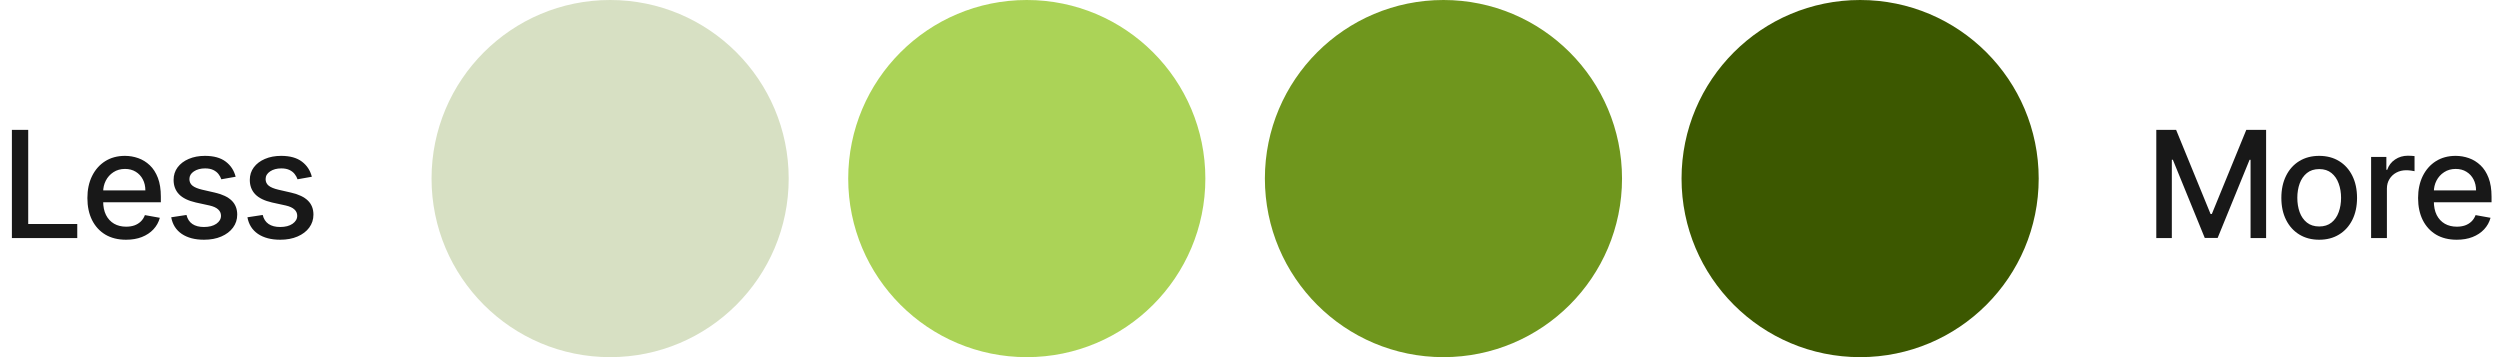 <svg width="168" height="24" viewBox="0 0 168 24" fill="none" xmlns="http://www.w3.org/2000/svg">
<circle cx="41" cy="12" r="12" fill="#D7E0C3"/>
<circle cx="69" cy="12" r="12" fill="#ABD357"/>
<circle cx="97" cy="12" r="12" fill="#6F961D"/>
<circle cx="125" cy="12" r="12" fill="#3C5800"/>
<path d="M0.799 16V8.727H1.896V15.055H5.192V16H0.799ZM8.469 16.11C7.932 16.11 7.469 15.995 7.081 15.766C6.695 15.534 6.396 15.208 6.186 14.789C5.977 14.368 5.873 13.874 5.873 13.308C5.873 12.749 5.977 12.257 6.186 11.831C6.396 11.405 6.69 11.072 7.066 10.833C7.445 10.594 7.888 10.474 8.395 10.474C8.702 10.474 9.001 10.525 9.289 10.627C9.578 10.729 9.838 10.889 10.067 11.107C10.297 11.324 10.478 11.607 10.611 11.955C10.743 12.301 10.809 12.721 10.809 13.216V13.592H6.473V12.797H9.769C9.769 12.518 9.712 12.27 9.598 12.055C9.485 11.837 9.325 11.665 9.119 11.54C8.915 11.414 8.676 11.352 8.402 11.352C8.103 11.352 7.843 11.425 7.62 11.572C7.4 11.716 7.23 11.905 7.109 12.14C6.991 12.372 6.932 12.624 6.932 12.896V13.518C6.932 13.882 6.995 14.193 7.123 14.448C7.253 14.704 7.435 14.899 7.667 15.034C7.899 15.167 8.17 15.233 8.48 15.233C8.681 15.233 8.865 15.204 9.03 15.148C9.196 15.088 9.339 15.001 9.46 14.885C9.581 14.769 9.673 14.626 9.737 14.455L10.742 14.636C10.661 14.932 10.517 15.191 10.309 15.414C10.103 15.634 9.843 15.806 9.531 15.929C9.221 16.05 8.867 16.11 8.469 16.11ZM15.835 11.877L14.873 12.048C14.832 11.925 14.768 11.807 14.681 11.696C14.595 11.585 14.479 11.494 14.333 11.423C14.186 11.352 14.002 11.316 13.782 11.316C13.482 11.316 13.231 11.383 13.029 11.518C12.828 11.651 12.728 11.823 12.728 12.033C12.728 12.216 12.795 12.363 12.93 12.474C13.065 12.585 13.283 12.676 13.583 12.747L14.45 12.946C14.952 13.062 15.326 13.241 15.572 13.482C15.818 13.724 15.941 14.037 15.941 14.423C15.941 14.75 15.847 15.041 15.657 15.297C15.47 15.55 15.209 15.749 14.873 15.893C14.539 16.038 14.152 16.11 13.711 16.11C13.1 16.11 12.602 15.98 12.216 15.72C11.83 15.457 11.594 15.084 11.506 14.601L12.532 14.445C12.596 14.712 12.728 14.915 12.926 15.052C13.125 15.187 13.384 15.254 13.704 15.254C14.052 15.254 14.33 15.182 14.539 15.038C14.747 14.891 14.851 14.712 14.851 14.501C14.851 14.331 14.787 14.188 14.659 14.072C14.534 13.956 14.341 13.868 14.081 13.809L13.157 13.607C12.648 13.491 12.272 13.306 12.028 13.053C11.787 12.799 11.666 12.479 11.666 12.09C11.666 11.768 11.756 11.486 11.936 11.245C12.116 11.004 12.364 10.815 12.681 10.68C12.999 10.543 13.362 10.474 13.772 10.474C14.361 10.474 14.825 10.602 15.164 10.858C15.502 11.111 15.726 11.451 15.835 11.877ZM20.956 11.877L19.994 12.048C19.953 11.925 19.89 11.807 19.802 11.696C19.717 11.585 19.601 11.494 19.454 11.423C19.307 11.352 19.124 11.316 18.904 11.316C18.603 11.316 18.352 11.383 18.151 11.518C17.95 11.651 17.849 11.823 17.849 12.033C17.849 12.216 17.916 12.363 18.051 12.474C18.186 12.585 18.404 12.676 18.705 12.747L19.571 12.946C20.073 13.062 20.447 13.241 20.693 13.482C20.94 13.724 21.063 14.037 21.063 14.423C21.063 14.75 20.968 15.041 20.779 15.297C20.592 15.55 20.33 15.749 19.994 15.893C19.66 16.038 19.273 16.11 18.833 16.11C18.222 16.11 17.723 15.98 17.337 15.72C16.952 15.457 16.715 15.084 16.627 14.601L17.654 14.445C17.718 14.712 17.849 14.915 18.048 15.052C18.247 15.187 18.506 15.254 18.826 15.254C19.174 15.254 19.452 15.182 19.66 15.038C19.868 14.891 19.973 14.712 19.973 14.501C19.973 14.331 19.909 14.188 19.781 14.072C19.655 13.956 19.462 13.868 19.202 13.809L18.279 13.607C17.77 13.491 17.393 13.306 17.149 13.053C16.908 12.799 16.787 12.479 16.787 12.09C16.787 11.768 16.877 11.486 17.057 11.245C17.237 11.004 17.485 10.815 17.803 10.68C18.12 10.543 18.483 10.474 18.893 10.474C19.482 10.474 19.946 10.602 20.285 10.858C20.623 11.111 20.847 11.451 20.956 11.877Z" fill="#181818"/>
<path d="M144.903 8.727H146.235L148.55 14.381H148.635L150.951 8.727H152.282V16H151.238V10.737H151.171L149.026 15.989H148.16L146.015 10.734H145.947V16H144.903V8.727ZM155.85 16.11C155.339 16.11 154.892 15.993 154.511 15.758C154.13 15.524 153.834 15.196 153.624 14.775C153.413 14.354 153.307 13.861 153.307 13.298C153.307 12.732 153.413 12.237 153.624 11.813C153.834 11.389 154.13 11.06 154.511 10.826C154.892 10.592 155.339 10.474 155.85 10.474C156.361 10.474 156.808 10.592 157.189 10.826C157.57 11.06 157.866 11.389 158.077 11.813C158.287 12.237 158.393 12.732 158.393 13.298C158.393 13.861 158.287 14.354 158.077 14.775C157.866 15.196 157.57 15.524 157.189 15.758C156.808 15.993 156.361 16.11 155.85 16.11ZM155.854 15.219C156.185 15.219 156.46 15.131 156.678 14.956C156.895 14.781 157.056 14.548 157.16 14.256C157.267 13.965 157.32 13.644 157.32 13.294C157.32 12.946 157.267 12.626 157.16 12.335C157.056 12.042 156.895 11.806 156.678 11.629C156.46 11.451 156.185 11.362 155.854 11.362C155.52 11.362 155.243 11.451 155.023 11.629C154.805 11.806 154.643 12.042 154.536 12.335C154.432 12.626 154.38 12.946 154.38 13.294C154.38 13.644 154.432 13.965 154.536 14.256C154.643 14.548 154.805 14.781 155.023 14.956C155.243 15.131 155.52 15.219 155.854 15.219ZM159.338 16V10.546H160.364V11.412H160.421C160.52 11.118 160.696 10.887 160.947 10.72C161.2 10.549 161.486 10.464 161.806 10.464C161.872 10.464 161.95 10.466 162.04 10.471C162.133 10.476 162.205 10.482 162.257 10.489V11.504C162.214 11.492 162.139 11.479 162.03 11.465C161.921 11.449 161.812 11.44 161.703 11.44C161.452 11.44 161.228 11.494 161.032 11.6C160.838 11.704 160.684 11.85 160.57 12.037C160.457 12.222 160.4 12.432 160.4 12.669V16H159.338ZM165.091 16.11C164.554 16.11 164.091 15.995 163.703 15.766C163.317 15.534 163.019 15.208 162.808 14.789C162.6 14.368 162.495 13.874 162.495 13.308C162.495 12.749 162.6 12.257 162.808 11.831C163.019 11.405 163.312 11.072 163.689 10.833C164.067 10.594 164.51 10.474 165.017 10.474C165.325 10.474 165.623 10.525 165.912 10.627C166.2 10.729 166.46 10.889 166.689 11.107C166.919 11.324 167.1 11.607 167.233 11.955C167.365 12.301 167.432 12.721 167.432 13.216V13.592H163.096V12.797H166.391C166.391 12.518 166.334 12.27 166.221 12.055C166.107 11.837 165.947 11.665 165.741 11.54C165.538 11.414 165.298 11.352 165.024 11.352C164.726 11.352 164.465 11.425 164.243 11.572C164.022 11.716 163.852 11.905 163.731 12.14C163.613 12.372 163.554 12.624 163.554 12.896V13.518C163.554 13.882 163.618 14.193 163.745 14.448C163.876 14.704 164.057 14.899 164.289 15.034C164.521 15.167 164.792 15.233 165.102 15.233C165.303 15.233 165.487 15.204 165.652 15.148C165.818 15.088 165.961 15.001 166.082 14.885C166.203 14.769 166.295 14.626 166.359 14.455L167.364 14.636C167.284 14.932 167.139 15.191 166.931 15.414C166.725 15.634 166.466 15.806 166.153 15.929C165.843 16.05 165.489 16.11 165.091 16.11Z" fill="#181818"/>
</svg>
